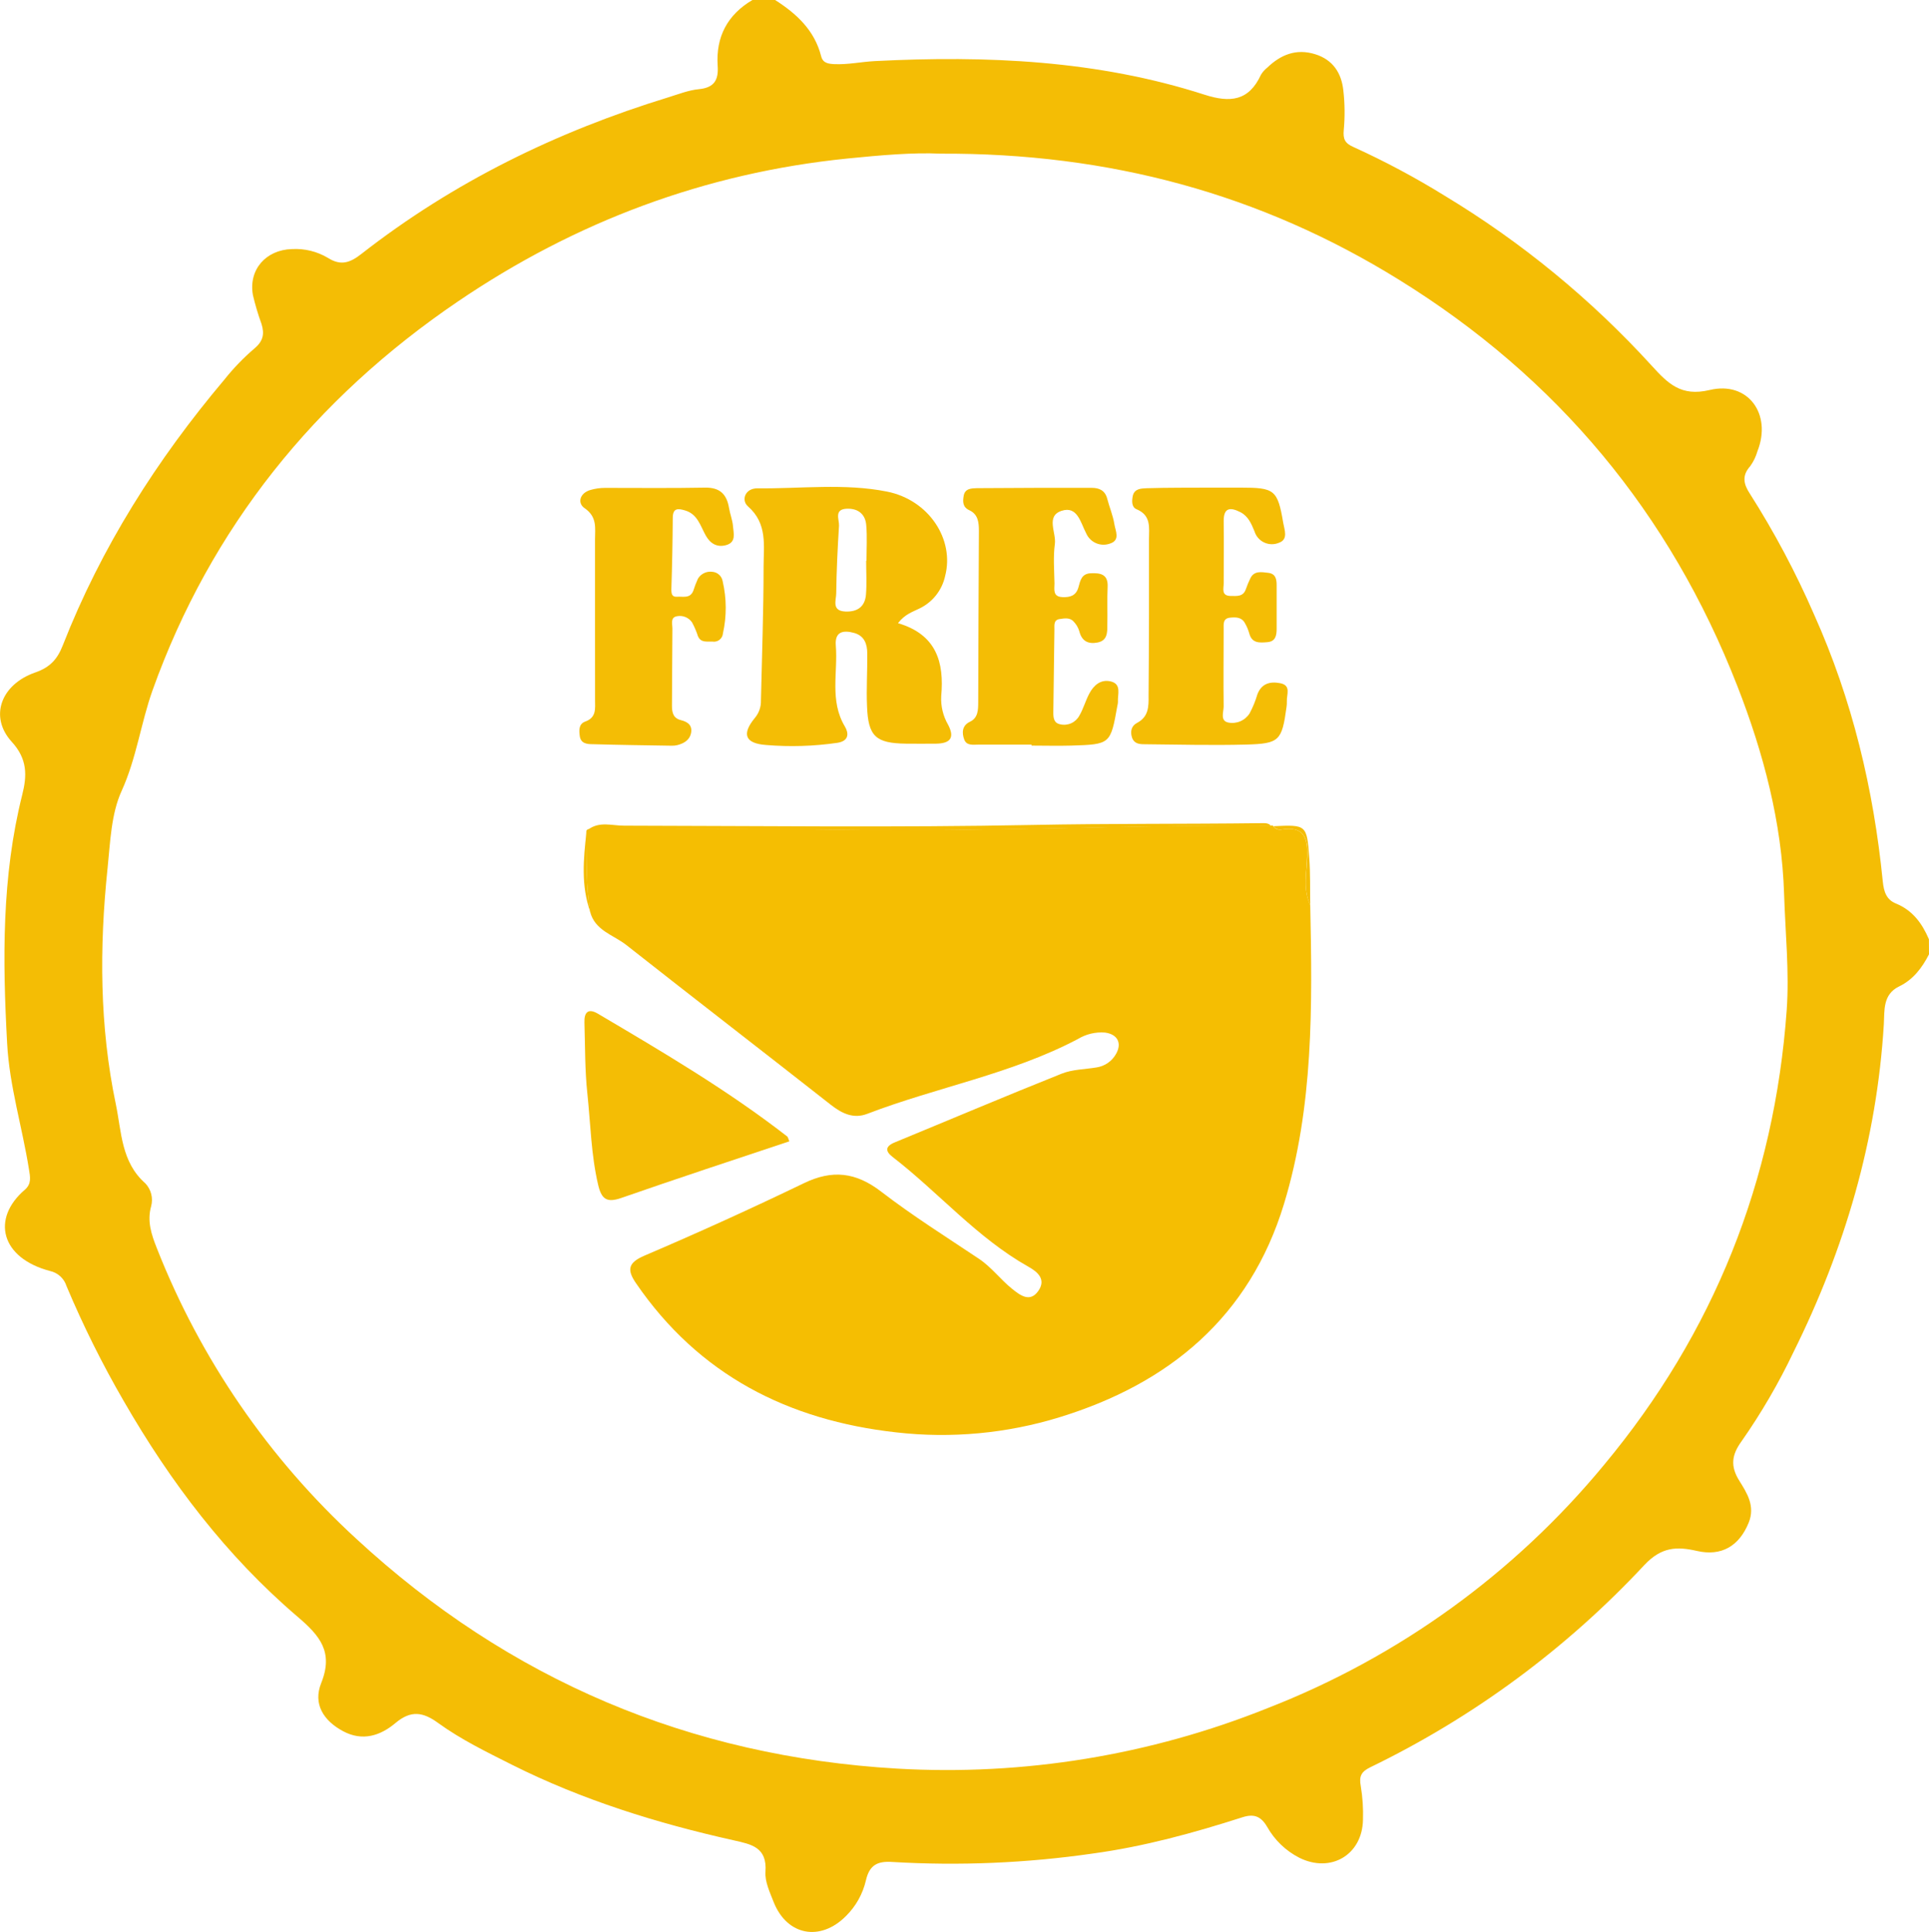 <svg width="684" height="685" viewBox="0 0 684 685" fill="none" xmlns="http://www.w3.org/2000/svg">
<g clip-path="url(#clip0_9_48)">
<path d="M684 338.411C681.547 343.197 678.385 347.394 673.426 349.78C667.529 352.622 668.266 358.414 667.985 363.187C665.492 404.24 654.154 442.799 635.955 479.454C630.689 490.514 624.512 501.115 617.487 511.149C614.083 515.868 613.466 519.85 616.736 525.066C619.417 529.396 622.486 534.035 620.047 539.988C616.696 548.22 610.411 551.96 601.74 549.976C594.61 548.341 589.156 548.488 583.071 554.964C555.379 584.662 522.432 608.976 485.895 626.679C482.598 628.274 481.874 629.95 482.518 633.382C483.172 637.342 483.433 641.357 483.295 645.368C483.027 657.73 471.917 664.313 460.74 658.776C455.937 656.324 451.965 652.509 449.321 647.808C447.123 644.054 444.644 643.103 440.583 644.403C423.228 649.967 405.739 654.78 387.566 657.26C364.016 660.666 340.182 661.672 316.429 660.264C311.229 659.915 308.321 661.242 307.048 666.78C305.935 671.59 303.476 675.985 299.959 679.449C290.912 688.539 279.146 686.421 274.375 674.596C273.034 671.124 271.172 667.289 271.426 663.763C272.043 655.035 266.521 654.016 260.128 652.581C232.963 646.508 206.521 638.316 181.487 625.767C172.548 621.262 163.515 616.878 155.42 611.019C150.06 607.091 145.744 606.327 140.196 611.019C134.956 615.43 128.59 617.615 121.648 613.888C114.706 610.161 110.926 604.235 113.888 596.834C118.338 585.76 113.392 580.008 105.512 573.291C80.236 551.719 60.402 525.521 43.864 496.803C36.249 483.665 29.476 470.057 23.587 456.059C23.17 454.725 22.407 453.526 21.376 452.584C20.345 451.642 19.082 450.991 17.717 450.696C0.295 446.111 -3.176 432.167 8.792 421.897C11.257 419.779 10.708 417.339 10.266 414.604C7.88 399.668 3.35 385.095 2.533 370.038C0.911 340.449 0.576 310.886 7.894 281.792C9.582 275.089 9.797 269.176 4.141 263.022C-3.9 254.173 0.308 242.67 12.544 238.447C17.824 236.597 20.371 233.687 22.274 228.82C35.877 194.096 55.59 163.031 79.566 134.608C82.745 130.609 86.3 126.923 90.18 123.601C93.397 120.919 93.799 118.345 92.727 114.873C91.516 111.534 90.5 108.127 89.685 104.67C88.05 95.633 94.281 88.581 103.502 88.326C107.98 88.066 112.433 89.154 116.287 91.45C120.911 94.387 124.208 93.126 128.161 90.029C160.794 64.556 197.368 46.67 236.85 34.55C240.455 33.451 244.073 31.989 247.772 31.628C253.28 31.091 254.848 28.383 254.473 23.248C253.816 13.059 257.931 5.229 266.803 0H274.844C282.456 4.867 288.822 10.726 291.167 19.923C291.783 22.363 293.593 22.605 295.777 22.739C300.696 22.966 305.48 21.894 310.332 21.653C349.84 19.655 389.067 21.317 427.088 33.572C436.228 36.521 442.848 35.811 447.124 26.493C447.703 25.542 448.447 24.702 449.321 24.012C454.119 19.387 459.614 17.148 466.301 19.212C472.64 21.157 475.683 25.916 476.339 32.097C476.864 36.736 476.913 41.417 476.487 46.067C476.192 49.271 476.835 50.773 479.904 52.127C491.036 57.183 501.833 62.946 512.229 69.382C539.507 85.837 564.258 106.159 585.711 129.715C591.474 136.043 596.098 140.722 606.243 138.295C619.846 135.051 628.356 146.862 623.183 159.975C622.636 161.9 621.756 163.716 620.583 165.337C617.594 168.676 618.264 171.666 620.435 174.991C629.166 188.702 636.806 203.078 643.285 217.987C656.808 248.127 664.353 279.808 667.61 312.548C667.998 316.343 668.95 319.037 672.273 320.392C678.224 322.818 681.561 327.457 683.973 333.061L684 338.411ZM333.436 54.487C323.921 54.018 312.154 55.036 300.441 56.216C250.077 61.311 203.948 78.62 162.282 106.963C111.731 141.312 74.755 187.057 54.103 244.748C49.975 256.305 48.421 268.814 43.127 280.465C39.388 288.67 39.106 298.618 38.141 307.883C35.22 335.89 35.273 363.898 41.076 391.584C43.114 401.331 42.939 412.07 51.53 419.618C52.534 420.675 53.252 421.972 53.616 423.384C53.979 424.796 53.976 426.278 53.607 427.689C52.066 433.052 53.741 437.879 55.604 442.585C71.053 481.877 95.248 517.132 126.352 545.672C180.562 595.762 244.676 622.871 318.145 627.161C362.967 629.746 407.809 622.422 449.482 605.71C495.945 587.617 537.006 557.931 568.758 519.475C607.744 472.617 629.187 418.693 633.542 358.2C634.507 344.659 633.046 330.728 632.618 317.04C631.84 291.714 625.287 266.951 616.053 243.3C592.126 181.931 552.14 133.902 496.094 99.213C447.03 68.806 393.423 54.219 333.436 54.487Z" fill="#F4BD05"/>
<path d="M464.6 320.968C465.337 356.618 465.806 392.335 455.299 426.885C443.117 466.946 414.638 490.596 375.679 502.568C356.97 508.328 337.272 510.154 317.823 507.931C279.454 503.668 247.772 487.539 225.512 455.027C222.269 450.28 222.644 447.773 228.554 445.239C247.558 437.123 266.365 428.579 284.976 419.605C295.161 414.658 303.497 415.676 312.449 422.554C323.532 431.081 335.447 438.563 347.093 446.352C351.609 449.369 354.785 453.766 358.94 457.078C361.741 459.317 365.185 461.958 368.12 457.842C371.055 453.726 368 451.058 364.703 449.208C346.463 438.965 332.914 422.943 316.59 410.327C313.91 408.289 313.763 406.546 317.26 405.098C336.988 396.973 356.635 388.634 376.456 380.724C380.276 379.195 384.685 379.209 388.826 378.512C390.269 378.296 391.644 377.751 392.843 376.918C394.042 376.086 395.034 374.989 395.741 373.712C397.939 369.851 396.197 366.713 391.801 366.15C388.441 365.89 385.085 366.692 382.205 368.443C358.591 380.898 332.19 385.497 307.504 394.976C302.679 396.826 298.592 394.895 294.625 391.785C270.502 372.827 246.191 354.097 222.094 335.113C217.538 331.52 210.917 330.005 209.229 323.261C207.714 313.876 208.076 304.491 207.888 294.998C207.866 294.787 207.919 294.575 208.04 294.4C208.16 294.225 208.34 294.1 208.545 294.046C239.249 294.046 269.952 293.832 300.642 294.261C350.658 294.985 400.633 292.371 450.648 292.8C450.716 292.753 450.793 292.721 450.874 292.705C450.954 292.69 451.037 292.691 451.118 292.708C451.198 292.726 451.274 292.76 451.341 292.808C451.407 292.856 451.464 292.917 451.506 292.987C451.821 293.442 452.26 293.795 452.772 294.005C453.283 294.214 453.844 294.271 454.387 294.167C461.919 292.934 463.769 296.527 463.487 303.552C463.353 309.317 461.919 315.337 464.6 320.968Z" fill="#F5BE02"/>
<path d="M318.413 220.977C332.083 224.999 334.843 234.867 333.745 246.84C333.553 250.419 334.415 253.975 336.224 257.069C338.73 261.869 336.639 263.625 331.949 263.706C328.384 263.706 324.819 263.773 321.227 263.706C310.506 263.558 307.825 261.118 307.437 250.379C307.169 244.172 307.584 237.924 307.517 231.69C307.517 228.418 306.512 225.442 302.84 224.436C299.168 223.431 295.965 223.82 296.367 228.874C297.158 238.474 294.089 248.462 299.597 257.646C300.937 259.885 301.178 262.754 296.916 263.411C288.538 264.622 280.05 264.879 271.614 264.175C264.136 263.625 262.916 260.287 267.741 254.482C269.152 252.769 269.891 250.6 269.818 248.381C270.166 232.601 270.756 216.808 270.756 201.014C270.756 193.559 272.244 185.716 265.221 179.562C262.715 177.364 264.216 173.114 268.572 173.167C283.903 173.328 299.396 171.304 314.513 174.32C329.376 177.283 338.542 191.28 335.125 204.299C334.573 206.802 333.454 209.145 331.853 211.147C330.252 213.149 328.212 214.755 325.891 215.842C323.519 217.009 320.879 217.8 318.413 220.977ZM307.129 198.842H307.249C307.249 194.619 307.531 190.355 307.155 186.159C306.82 182.297 304.234 180.246 300.294 180.394C295.63 180.568 297.613 184.215 297.506 186.427C296.997 194.404 296.622 202.395 296.514 210.399C296.514 212.839 294.772 216.62 299.758 216.848C304.073 217.035 306.713 215.078 307.062 210.855C307.383 206.873 307.129 202.851 307.129 198.842Z" fill="#F4BD05"/>
<path d="M365.761 264.041C359.529 264.041 353.311 264.041 347.079 264.041C345.069 264.041 342.737 264.524 341.893 262.204C341.048 259.885 341.075 257.284 343.943 255.93C346.811 254.576 346.851 251.747 346.865 249.065C346.932 228.794 346.972 208.509 347.106 188.237C347.106 185.153 346.798 182.351 343.688 180.917C341.29 179.804 341.37 177.82 341.705 175.849C342.134 173.167 344.519 173.167 346.409 173.1C359.998 172.98 373.588 172.98 387.164 172.993C389.844 172.993 391.881 173.972 392.618 176.881C393.355 179.79 394.669 182.807 395.138 185.85C395.5 188.197 397.336 191.548 393.623 192.742C392.028 193.332 390.268 193.294 388.7 192.634C387.132 191.974 385.874 190.742 385.18 189.189C383.17 185.421 382.085 179.267 376.416 181.144C370.747 183.022 374.58 188.867 374.043 192.862C373.414 197.461 373.829 202.247 373.909 206.886C373.909 208.964 373.213 211.619 376.751 211.74C379.431 211.847 381.535 211.27 382.393 208.281C383.049 206.001 383.411 203.414 386.789 203.28C390.166 203.146 392.98 203.561 392.752 208.133C392.525 212.705 392.752 217.036 392.645 221.54C392.645 224.222 392.726 227.145 389.174 227.842C385.877 228.485 383.586 227.372 382.701 223.82C382.313 222.543 381.629 221.376 380.704 220.414C379.364 218.886 377.394 219.275 375.678 219.529C373.521 219.864 373.909 221.782 373.883 223.256C373.731 233.088 373.601 242.889 373.494 252.658C373.494 254.509 373.641 256.372 375.893 256.828C377.206 257.147 378.588 257.021 379.822 256.47C381.057 255.92 382.074 254.975 382.714 253.785C384.175 251.318 384.912 248.422 386.279 245.901C387.834 242.978 390.3 240.82 393.811 241.624C397.832 242.576 396.223 246.21 396.411 248.891C396.399 249.344 396.331 249.795 396.21 250.232C393.771 263.92 393.771 263.961 379.779 264.39C375.116 264.524 370.398 264.39 365.761 264.39V264.041Z" fill="#F4BD05"/>
<path d="M407.414 218.014V191.307C407.414 187.151 408.285 182.78 403.018 180.581C401.196 179.844 401.316 177.578 401.678 175.808C402.281 173.221 404.72 173.221 406.529 173.127C414.302 172.886 422.089 172.953 429.875 172.912H439.886C451.948 172.912 453.034 173.65 455.03 185.462C455.433 187.835 456.88 191.267 453.556 192.447C452.724 192.807 451.826 192.988 450.919 192.978C450.013 192.968 449.119 192.766 448.295 192.386C447.472 192.007 446.738 191.458 446.141 190.775C445.544 190.092 445.098 189.291 444.832 188.425C443.733 185.743 442.634 183.062 439.819 181.614C436.308 179.831 433.842 179.884 433.909 184.872C434.016 192.219 433.909 199.62 433.909 206.913C433.909 208.669 432.985 211.244 436.281 211.324C438.493 211.324 440.838 211.726 441.79 208.857C442.224 207.598 442.734 206.367 443.317 205.17C444.658 202.261 447.338 202.864 449.71 203.132C452.31 203.441 452.699 205.358 452.685 207.543C452.685 212.665 452.685 217.786 452.685 222.908C452.685 225.308 452.337 227.493 449.348 227.721C446.668 227.936 443.894 228.19 442.969 224.584C442.606 223.297 442.079 222.062 441.401 220.91C440.222 218.778 438.117 218.832 436.121 219.033C433.547 219.301 433.909 221.406 433.896 223.122C433.896 232.253 433.775 241.383 433.896 250.5C433.896 252.471 432.556 255.595 435.518 256.211C436.958 256.499 438.452 256.344 439.803 255.767C441.154 255.191 442.3 254.219 443.09 252.98C444.233 250.846 445.153 248.599 445.837 246.277C447.271 242.375 450.353 241.571 453.878 242.254C457.979 243.019 456.17 246.277 456.304 248.757C456.323 249.425 456.283 250.094 456.183 250.755C454.535 262.674 453.717 263.719 441.763 264.028C429.808 264.336 417.747 264.028 405.752 263.907C403.97 263.907 402.134 263.706 401.41 261.561C400.686 259.416 401.182 257.391 403.152 256.359C407.307 254.187 407.32 250.567 407.267 246.652C407.334 237.16 407.414 227.587 407.414 218.014Z" fill="#F4BD05"/>
<path d="M210.984 218.054C210.984 209.152 210.984 200.25 210.984 191.347C210.984 187.325 211.828 183.303 207.299 180.206C204.618 178.396 205.583 174.843 209.322 173.757C211.02 173.26 212.78 173.008 214.549 173.006C226.356 173.006 238.15 173.14 249.943 172.912C255.237 172.805 257.689 175.232 258.507 180.126C258.869 182.311 259.74 184.416 259.914 186.601C260.102 189.095 261.147 192.272 257.475 193.305C254.272 194.19 251.886 192.782 250.278 189.94C248.348 186.534 247.397 182.311 242.894 180.997C240.428 180.273 238.565 180.058 238.552 183.678C238.498 192.125 238.333 200.576 238.056 209.031C238.056 210.707 238.351 211.713 240.039 211.606C242.103 211.445 244.676 212.356 245.815 209.541C246.283 208.066 246.838 206.62 247.477 205.21C248.001 204.34 248.77 203.643 249.688 203.209C250.606 202.775 251.632 202.622 252.637 202.77C253.528 202.848 254.368 203.222 255.024 203.831C255.679 204.441 256.113 205.252 256.255 206.135C257.667 212.205 257.699 218.514 256.349 224.597C256.315 225.042 256.188 225.475 255.976 225.867C255.765 226.26 255.474 226.605 255.122 226.878C254.77 227.152 254.365 227.35 253.932 227.458C253.5 227.566 253.049 227.583 252.61 227.507C250.667 227.413 248.482 228.016 247.464 225.536C246.921 223.851 246.221 222.222 245.373 220.669C244.794 219.839 243.988 219.193 243.051 218.81C242.115 218.427 241.087 218.323 240.093 218.51C237.587 218.926 238.444 221.299 238.431 222.908C238.324 232.038 238.364 241.168 238.27 250.285C238.27 252.752 238.766 254.71 241.46 255.367C244.154 256.024 245.588 257.431 245.011 260.086C244.489 262.459 242.478 263.626 240.2 264.215C239.551 264.374 238.884 264.446 238.217 264.43C228.835 264.282 219.534 264.162 210.193 263.894C208.277 263.894 205.958 263.733 205.583 261.051C205.302 259.04 205.154 256.734 207.5 255.876C211.52 254.442 211.011 251.291 210.998 248.167C210.971 238.121 210.966 228.083 210.984 218.054Z" fill="#F4BD05"/>
<path d="M279.883 404.723C259.78 411.426 239.918 417.969 220.204 424.833C215.139 426.576 213.276 425.209 212.096 420.154C209.59 409.509 209.416 398.622 208.277 387.856C207.366 379.49 207.5 371.004 207.231 362.57C207.111 358.951 208.572 357.409 212.07 359.5C235.013 373.055 257.984 386.569 279.078 402.953C279.4 403.141 279.454 403.677 279.883 404.723Z" fill="#F4BD05"/>
<path d="M450.715 292.88C400.7 292.451 350.724 295.065 300.709 294.341C270.019 293.912 239.315 294.181 208.612 294.127C212.632 291.177 216.948 292.786 221.25 292.786C269.576 292.867 317.917 293.483 366.23 292.531C393.154 291.995 420.078 292.236 446.989 291.901C448.289 291.928 449.696 291.673 450.715 292.88Z" fill="#F4BD05"/>
<path d="M464.599 320.968C461.919 315.337 463.353 309.317 463.554 303.539C463.795 296.567 461.986 292.974 454.454 294.154C453.911 294.257 453.35 294.201 452.838 293.991C452.327 293.782 451.887 293.428 451.573 292.974C463.273 292.438 463.393 292.438 464.251 304.223C464.666 309.84 464.505 315.417 464.599 320.968Z" fill="#F4BD05"/>
<path d="M207.955 295.079C208.076 304.464 207.714 313.969 209.296 323.341C205.972 314.05 206.883 304.571 207.955 295.079Z" fill="#F4BD05"/>
</g>
<defs>
<clipPath id="clip0_9_48">
<rect width="684" height="685" fill="white"/>
</clipPath>
</defs>
</svg>
